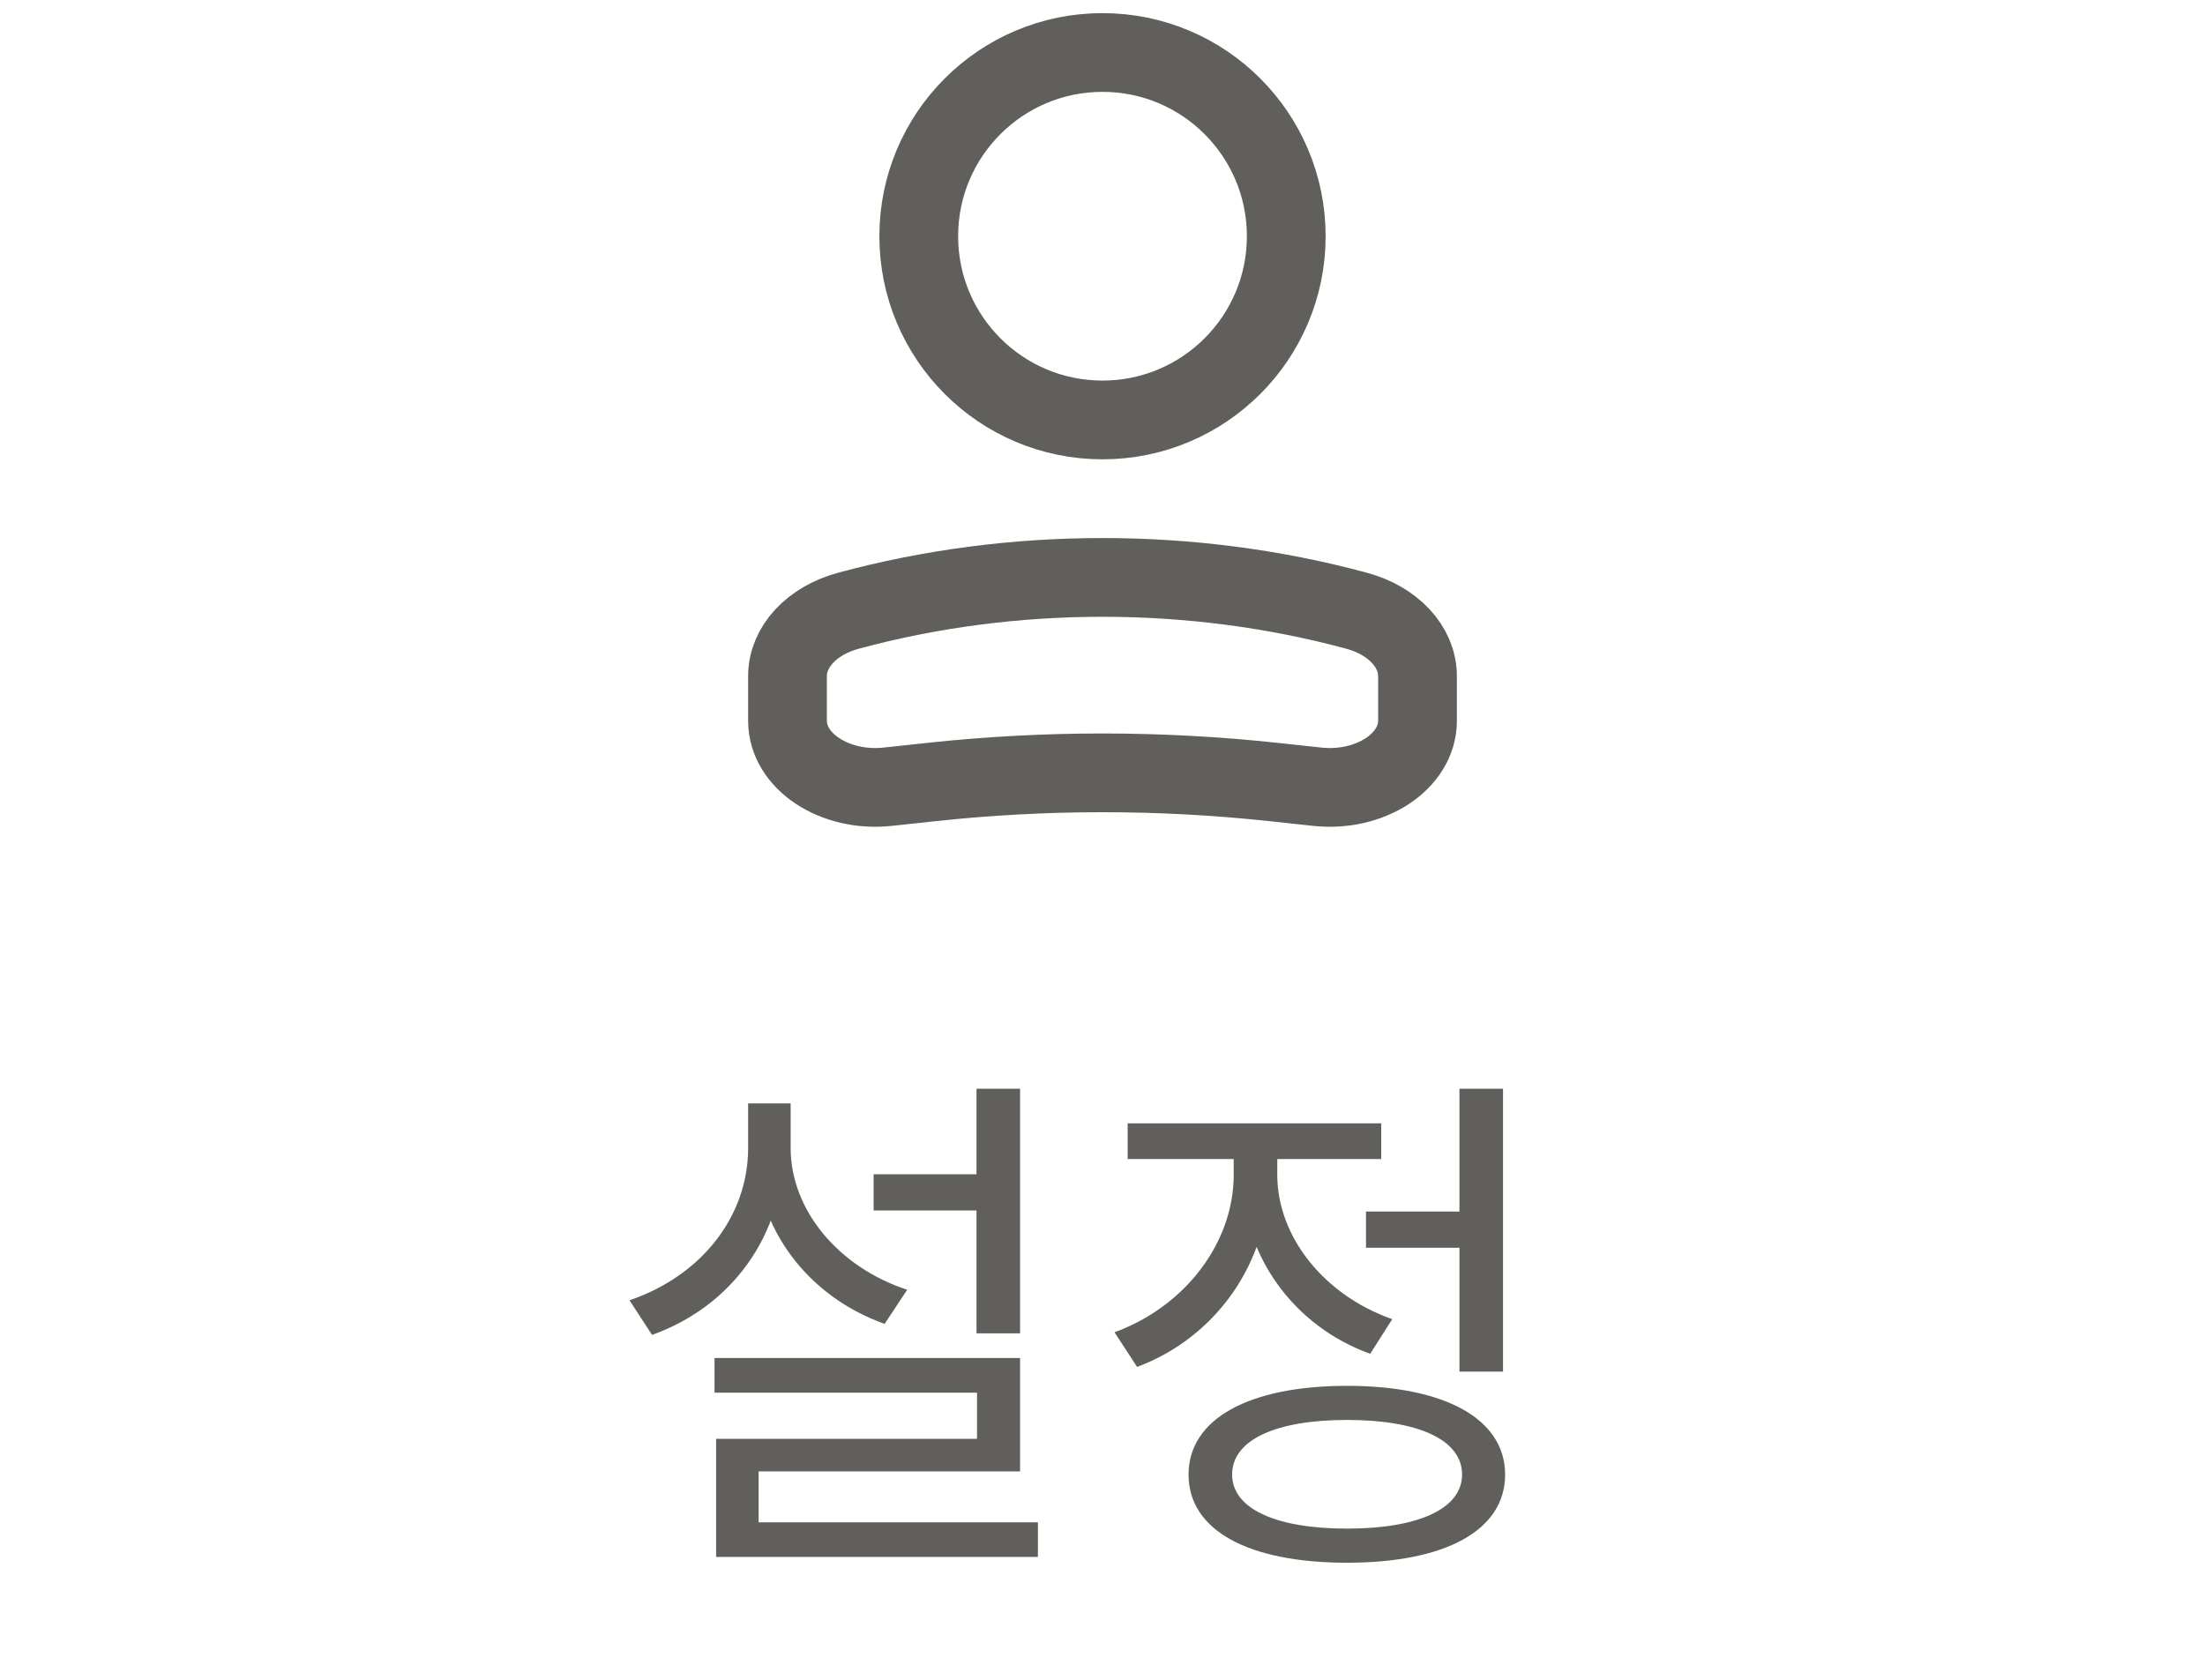 <svg width="42" height="32" viewBox="0 0 42 32" fill="none" xmlns="http://www.w3.org/2000/svg">
<path d="M21 8C19.067 8 17.5 6.433 17.5 4.5C17.5 2.567 19.067 1 21 1C22.933 1 24.5 2.567 24.5 4.5C24.5 6.433 22.933 8 21 8Z" stroke="#615F5C" stroke-width="1.5"/>
<path d="M15 12.88C15 12.321 15.464 11.823 16.158 11.635C19.289 10.788 22.711 10.788 25.842 11.635C26.536 11.823 27 12.321 27 12.88V13.733C27 14.504 26.099 15.096 25.091 14.987L24.273 14.899C22.102 14.664 19.898 14.664 17.727 14.899L16.909 14.987C15.902 15.096 15 14.504 15 13.733V12.88Z" stroke="#615F5C" stroke-width="1.5"/>
<path d="M16.64 22.37V23.06H18.95V22.37H16.64ZM18.6 20.74V25.4H19.43V20.74H18.6ZM13.61 25.87V26.53H18.61V27.41H13.64V29.4H14.45V28.03H19.43V25.87H13.61ZM13.64 29V29.66H19.77V29H13.64ZM14.25 21.02V21.87C14.25 23.18 13.35 24.31 11.99 24.77L12.42 25.43C13.93 24.89 14.93 23.54 14.93 21.87V21.02H14.25ZM14.39 21.02V21.87C14.39 23.4 15.39 24.7 16.85 25.22L17.28 24.57C15.97 24.14 15.06 23.05 15.06 21.87V21.02H14.39ZM26.019 23.08V23.77H28.059V23.08H26.019ZM27.799 20.74V26.13H28.629V20.74H27.799ZM25.659 26.4C23.789 26.4 22.639 27.03 22.639 28.09C22.639 29.16 23.789 29.77 25.659 29.77C27.519 29.77 28.669 29.16 28.669 28.09C28.669 27.03 27.519 26.4 25.659 26.4ZM25.659 27.05C27.019 27.05 27.849 27.43 27.849 28.09C27.849 28.74 27.019 29.12 25.659 29.12C24.299 29.12 23.469 28.74 23.469 28.09C23.469 27.43 24.299 27.05 25.659 27.05ZM23.499 21.65V22.38C23.499 23.68 22.569 24.89 21.229 25.38L21.659 26.04C23.159 25.48 24.179 24.05 24.179 22.38V21.65H23.499ZM23.659 21.65V22.38C23.659 23.9 24.629 25.26 26.099 25.79L26.519 25.13C25.209 24.67 24.329 23.55 24.329 22.38V21.65H23.659ZM21.479 21.4V22.08H26.309V21.4H21.479Z" fill="#615F5C"/>
</svg>
